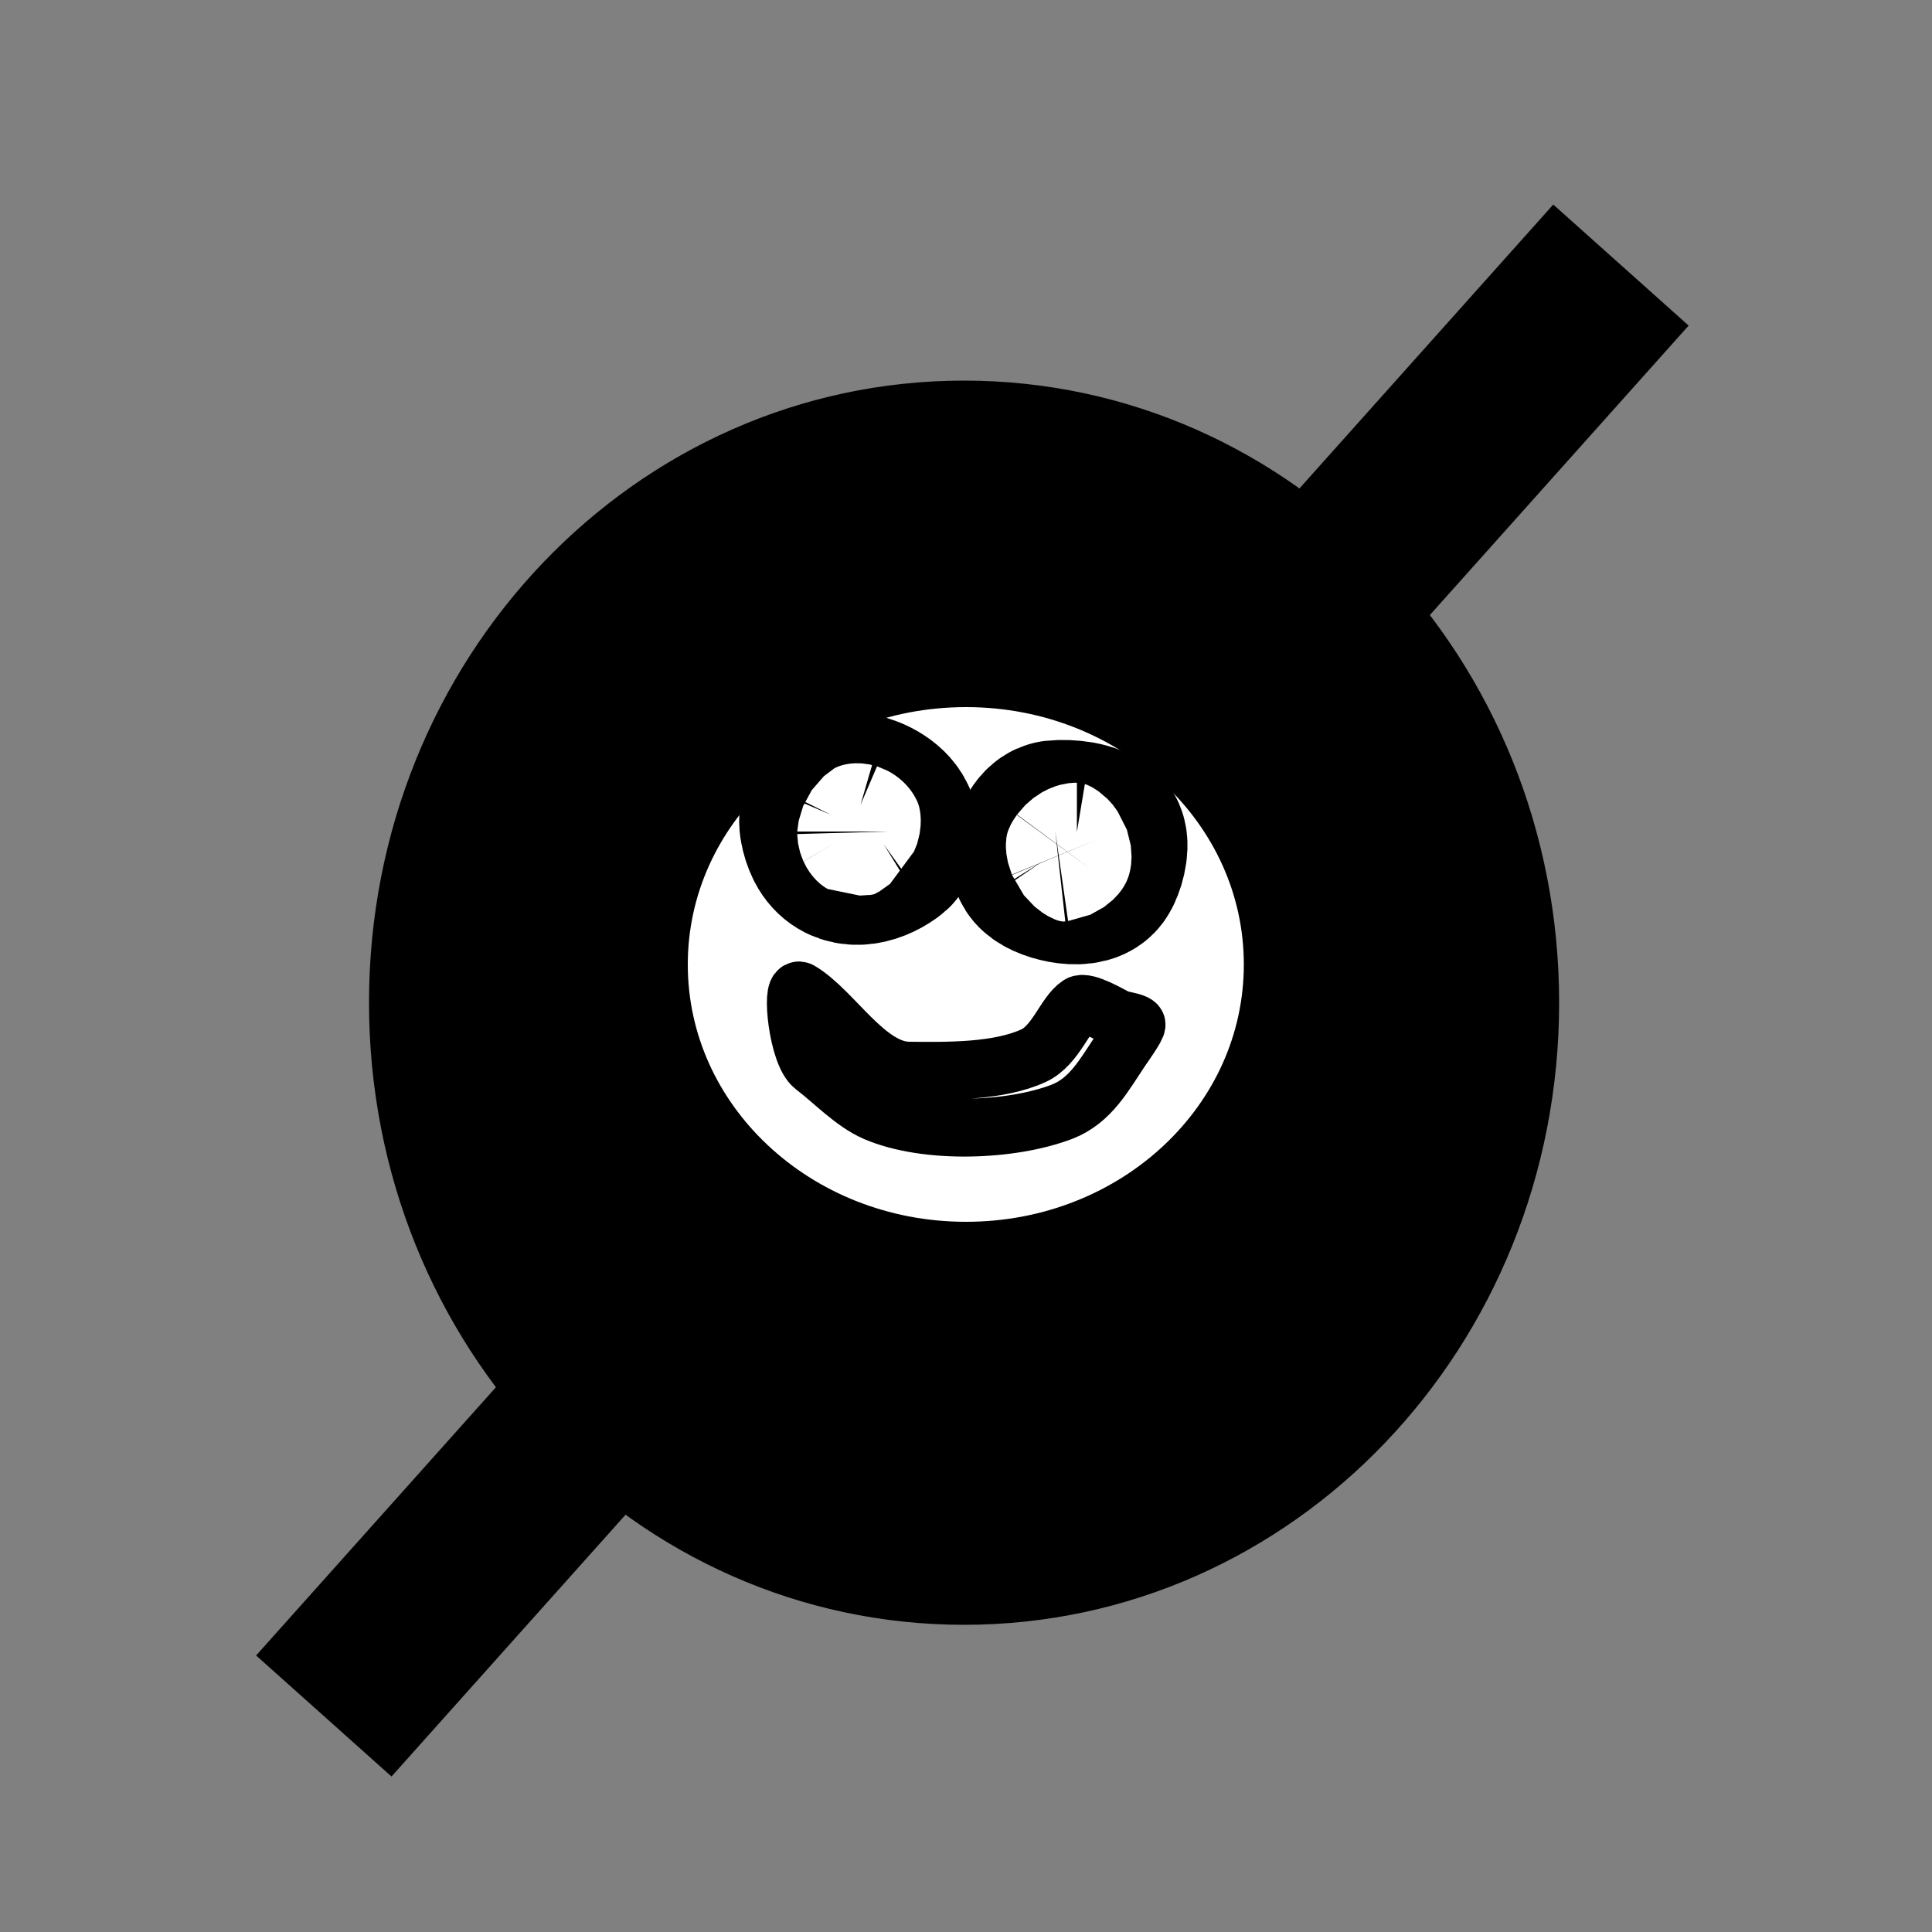 <svg version="1.2" xmlns="http://www.w3.org/2000/svg" viewBox="0 0 500 500" width="500" height="500">
	<rect x="0" y="0" width="500" height="500" fill="#808080" stroke="none"/>
	<title>Nytt projekt</title>
	<style>
		.s0 { fill: #000000;stroke: #000000;stroke-miterlimit:0 } 
		.s1 { fill: #000000;stroke: #000000;stroke-miterlimit:0;stroke-width: 47 } 
		.s2 { fill: #ffffff;stroke: #000000;stroke-miterlimit:0;stroke-width: 38 } 
		.s3 { fill: #ffffff;stroke: #000000;stroke-miterlimit:0;stroke-width: 15 } 
		.s4 { fill: #ffffff;stroke: #000000;stroke-miterlimit:0;stroke-width: 47 } 
	</style>
	<g id="Layer 1">
		<path id="Form 1" fill-rule="evenodd" class="s0" d="m249.5 420c-84.9 0-153.5-71.7-153.5-160.5 0-88.8 68.6-160.5 153.5-160.5 84.9 0 153.5 71.7 153.5 160.5 0 88.8-68.6 160.5-153.5 160.5z"/>
		<path id="Form 3" fill-rule="evenodd" class="s1" d="m419.5 68.6l-335.7 375.5z"/>
		<path id="Form 4" fill-rule="evenodd" class="s2" d="m250 335.2c-50.3 0-91-38.2-91-85.6 0-47.3 40.7-85.6 91-85.6 50.3 0 90.9 38.3 90.9 85.6 0 47.4-40.6 85.6-90.9 85.6z"/>
		<path id="Form 7" fill-rule="evenodd" class="s3" d="m210.6 276c5 3.8 10.2 9.4 16 11.9 13.1 5.6 35 4.9 48.3-0.2 7.4-2.9 10.9-9.6 15.2-16 0.2-0.3 4.4-6.2 4-6.6-0.6-0.7-4.1-1.1-5.1-1.6-1.4-0.7-8-4.6-9.7-3.5-3.7 2.4-6 10.5-11.8 13.2-9.1 4.2-22.4 4-32.3 3.9-10.9-0.1-19.5-15.6-28.2-20.7-2.3-1.3-0.6 16.4 3.6 19.6z"/>
		<path id="Form 5" fill-rule="evenodd" class="s4" d="m215.1 210.9c-0.9 1.8 0.4 5.5 1.3 7 2.8 4.7 8.4 3.4 12.3 0.6 1.3-0.8 1.1-1.9 1.1-3.3-0.1-3.6-4-6-7.1-6.9-0.7-0.3-7.3 1.9-7.6 2.6z"/>
		<path id="Form 6" fill-rule="evenodd" class="s4" d="m278.7 215.3c-1.8-0.3-3.8-0.4-5.6-0.2-2.1 0.3-4.7 6-3.4 7.9 1.5 2.4 10.4 4.5 12.4 1.8 1.1-1.5 2.2-5.7 1.5-7.4-0.5-1.2-4.5-2.1-4.9-2.1z"/>
	</g>
</svg>